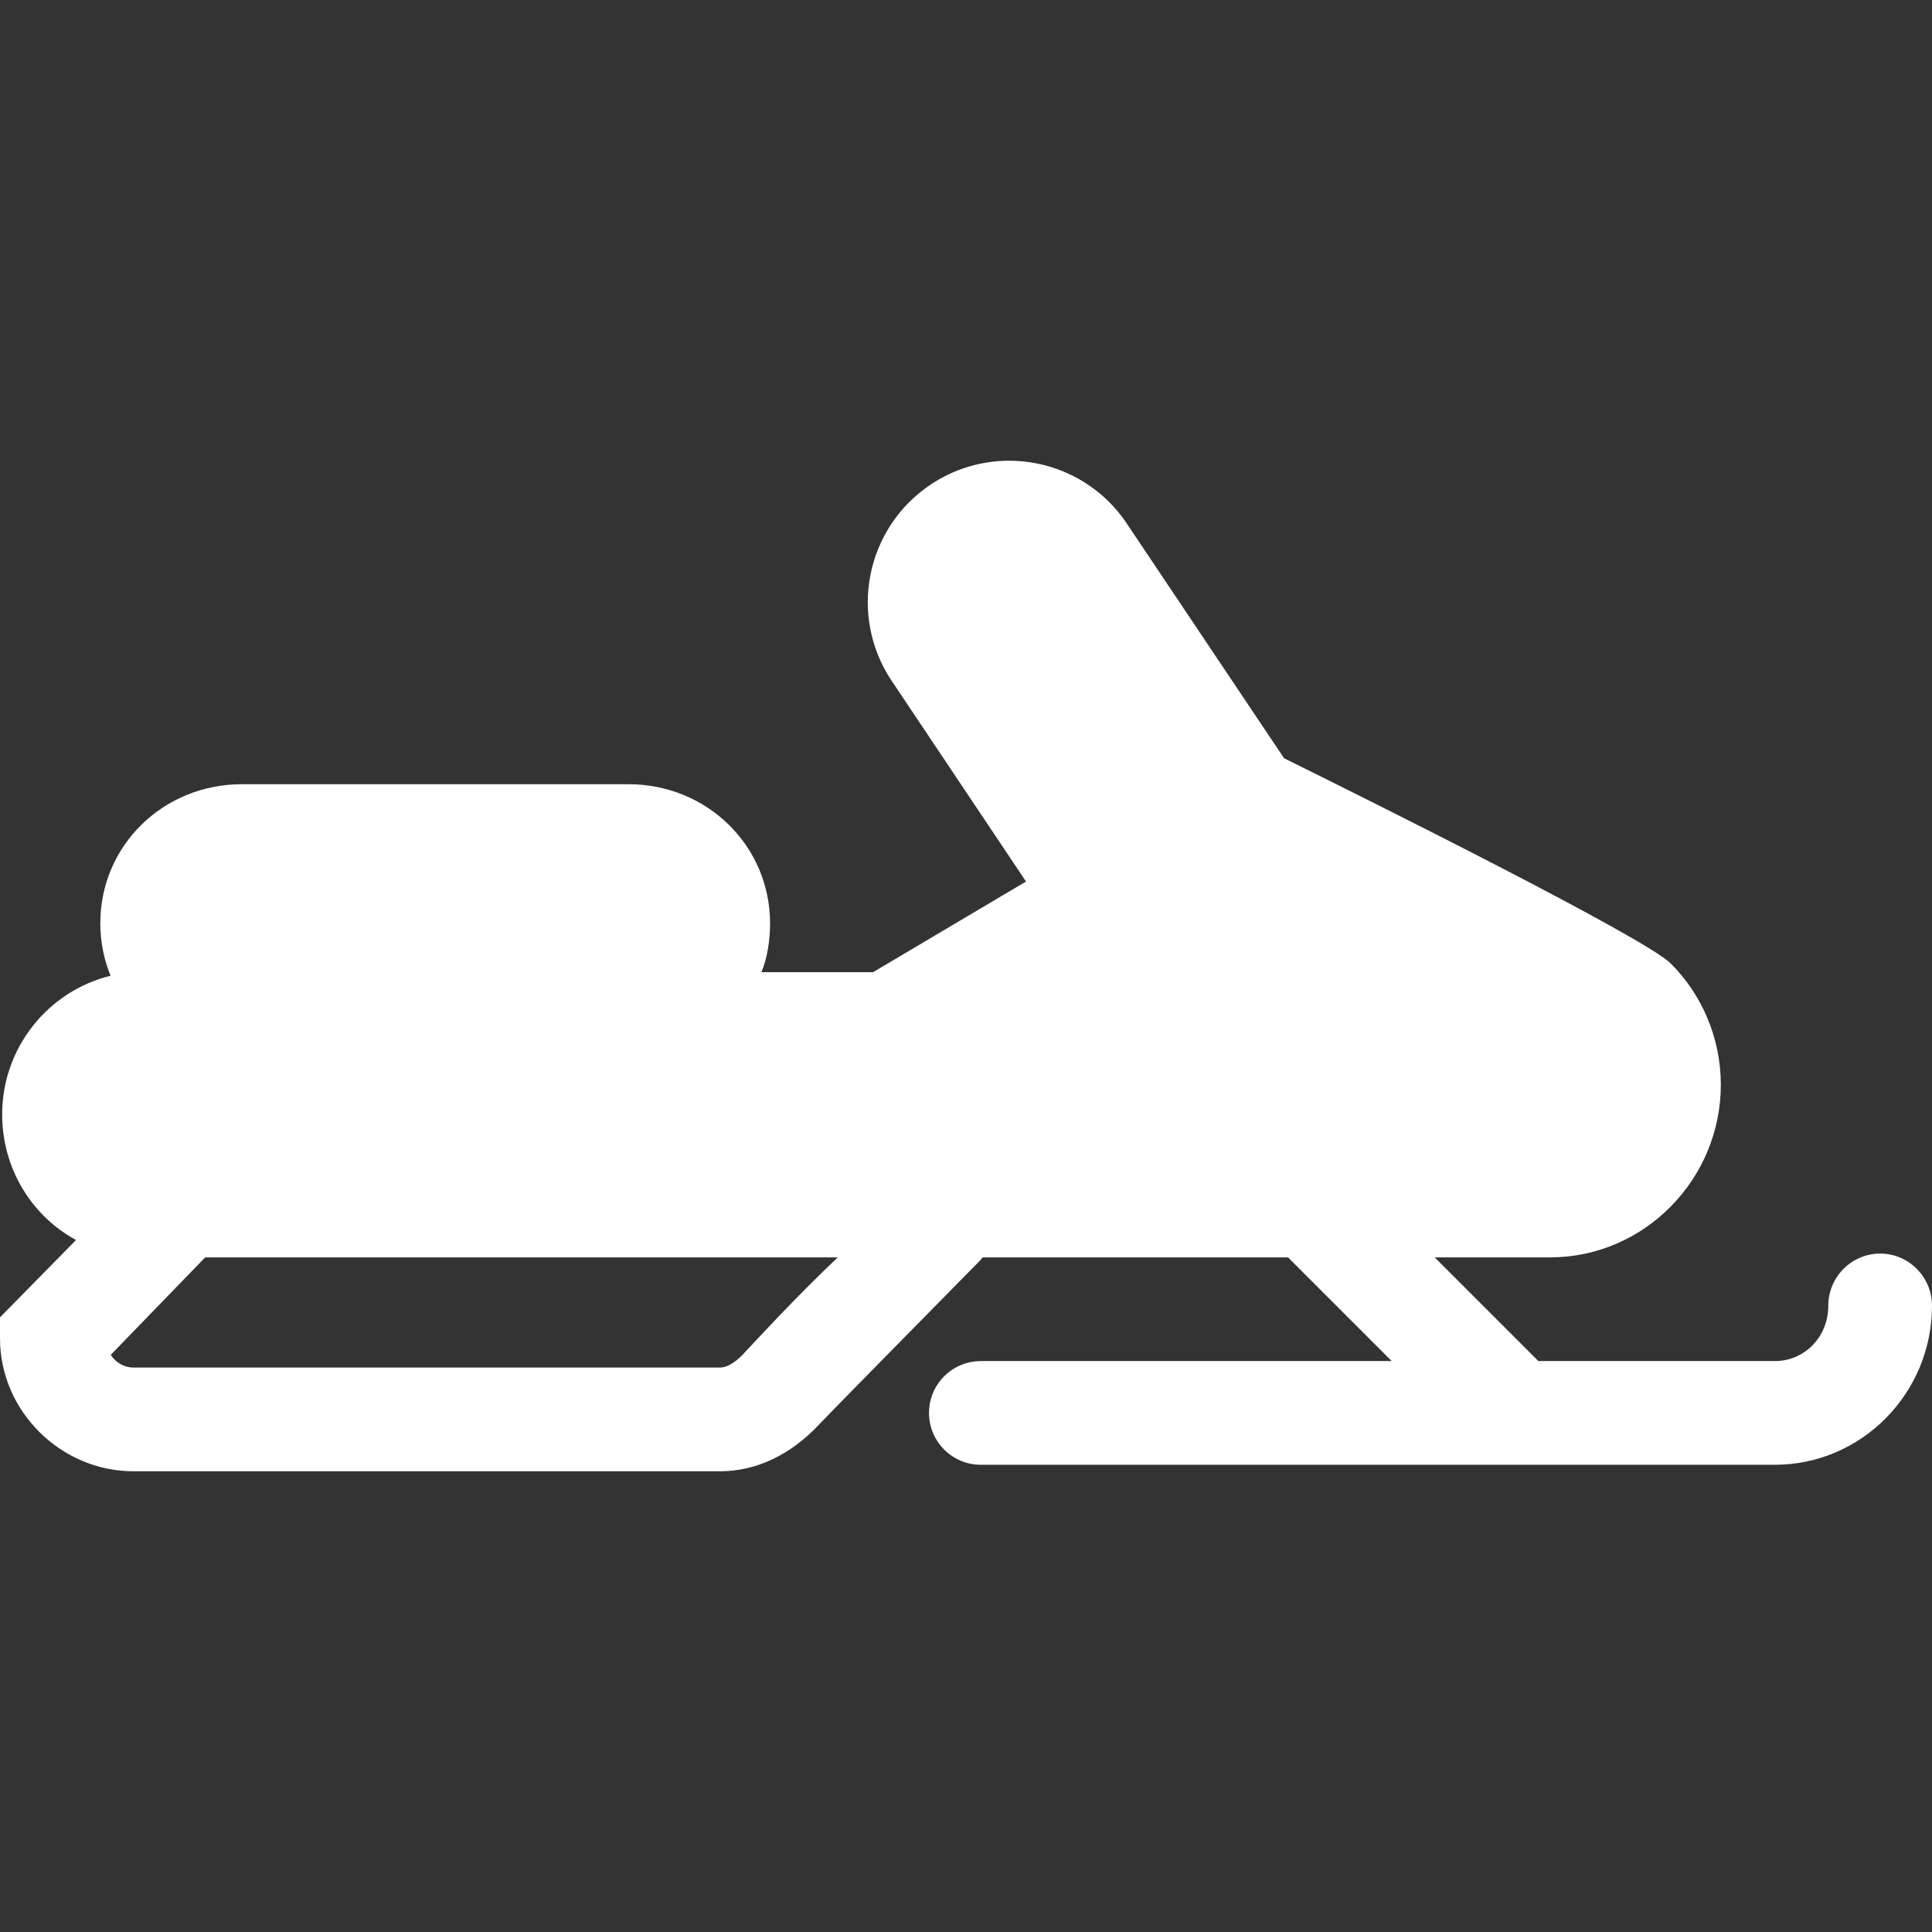 <?xml version="1.0" encoding="iso-8859-1"?>
<!-- Generator: Adobe Illustrator 19.0.0, SVG Export Plug-In . SVG Version: 6.00 Build 0)  -->
<svg version="1.1" id="Capa_1" xmlns="http://www.w3.org/2000/svg" xmlns:xlink="http://www.w3.org/1999/xlink" x="0px" y="0px"
	 viewBox="0 0 298.083 298.083" style="enable-background:new 0 0 298.083 298.083;" xml:space="preserve">
<rect x="0" y="0" width="298.083" height="298.083" fill="#333333" stroke="none"/>
<g fill="#ffffff">
	<path d="M290.083,193.411c-4.418,0-8,3.625-8,8.043c0,4.768-3.624,8.543-8.25,8.543h-36.48l-16-16h17.806
		c14.548,0,26.341-12.07,26.341-26.619c0-7.275-2.948-13.953-7.717-18.719c-3.993-3.992-46.104-24.97-59.667-31.671l-24.273-36.222
		c-4.21-6.283-11.115-9.681-18.149-9.681c-4.178,0-8.401,1.195-12.132,3.695c-10.013,6.711-12.689,20.268-5.978,30.281
		l20.715,30.948l-23.595,13.986h-17.231c0.865-2,1.339-4.85,1.339-7.5c0-12.053-9.77-21.5-21.825-21.5H37.302
		c-12.054,0-21.825,9.404-21.825,21.457c0,2.887,0.565,5.6,1.584,8.094c-9.594,2.334-16.727,11.077-16.727,21.374
		c0,8.346,4.518,15.671,11.399,19.396L0,203.251v3.238c0,11.262,9.417,20.508,20.583,20.508h90.5c5.626,0,10.934-2.543,15.351-7.275
		c1.438-1.539,15.671-15.998,24.887-25.354c0.124-0.127,0.234-0.371,0.349-0.371h47.056l16,16h-63.392c-4.418,0-8,3.582-8,8
		s3.582,8,8,8h122.5c13.371,0,24.25-11.033,24.25-24.543C298.083,197.036,294.501,193.411,290.083,193.411z M114.738,208.847
		c-0.75,0.803-2.222,2.15-3.655,2.15h-90.5c-1.434,0-2.729-0.783-3.503-1.953l14.577-15.047h97.602
		C122.893,199.997,115.883,207.62,114.738,208.847z"/>
</g>
</svg>
